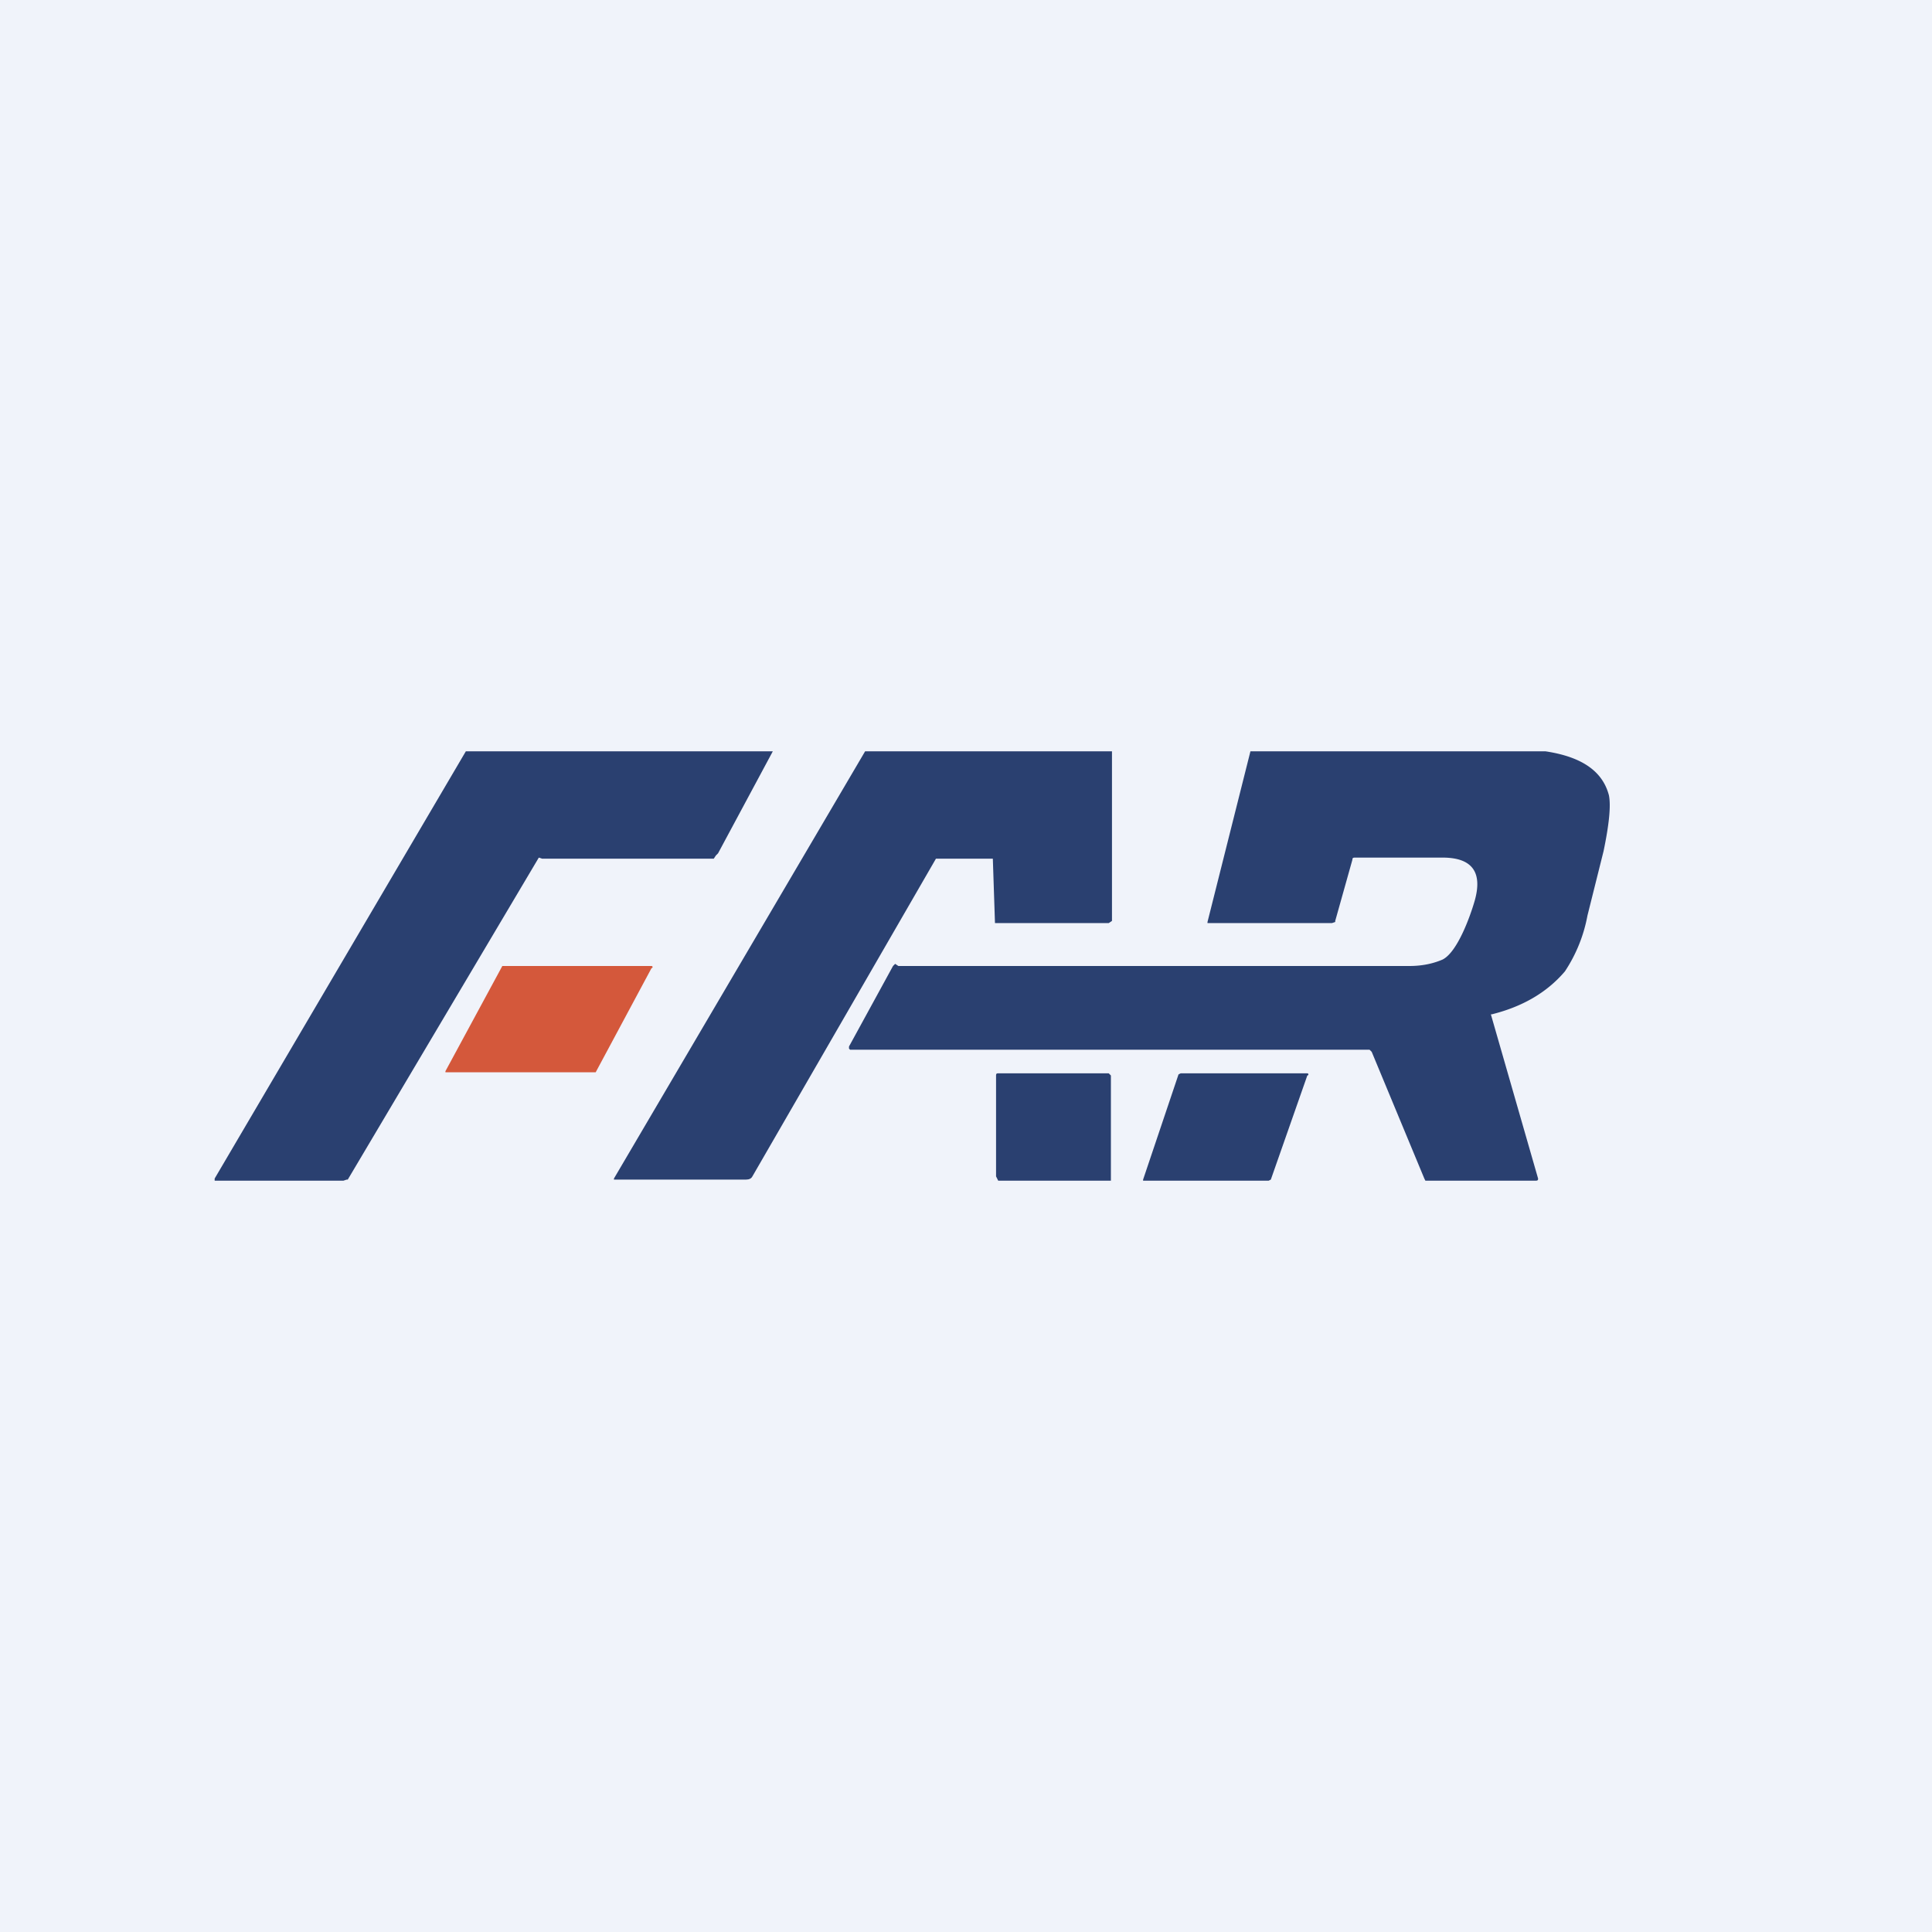 <!-- by TradingView --><svg width="18" height="18" viewBox="0 0 18 18" xmlns="http://www.w3.org/2000/svg"><path fill="#F0F3FA" d="M0 0h18v18H0z"/><path d="m7.2 7-.51.95-.02.02-.02.03h-1.6l-.03-.01-1.78 3h-.01L3.2 11H2L2 10.98 4.34 7H7.2ZM10.36 7v1.58l-.03.02H9.27L9.25 8h-.51L8.72 8l-1.71 2.96c-.01.02-.03.03-.06.03H5.72v-.01L8.06 7h2.3Z" fill="#2A4070"/><path d="M14.4 7c.33.05.53.18.59.41.02.1 0 .28-.05.52l-.15.6a1.4 1.4 0 0 1-.21.52c-.17.2-.4.33-.68.4h-.01l.44 1.53c0 .01 0 .02-.02.02h-1.03l-.01-.02-.49-1.18-.02-.02H7.92l-.01-.01v-.02L8.32 9l.02-.02.03.02h4.76c.14 0 .24-.03.31-.06.14-.07.26-.41.3-.55.07-.25-.01-.4-.3-.4h-.81c-.02 0-.03 0-.03.02l-.16.57v.01l-.03.01h-1.16v-.01l.4-1.59h2.76Z" fill="#2A4070"/><path d="M4.15 9.98 4.68 9 4.7 9h1.37a.01.01 0 0 1 0 .02l-.52.97H4.15v-.01Z" fill="#D4583B"/><path d="M10.34 10H9.3c-.01 0-.02 0-.02.02v.94l.02.04h1.05v-.98l-.02-.02ZM11.82 11h-1.17v-.01l.33-.98L11 10h1.18a.01.01 0 0 1 0 .02l-.34.97-.02.01Z" fill="#2A4070"/></svg>